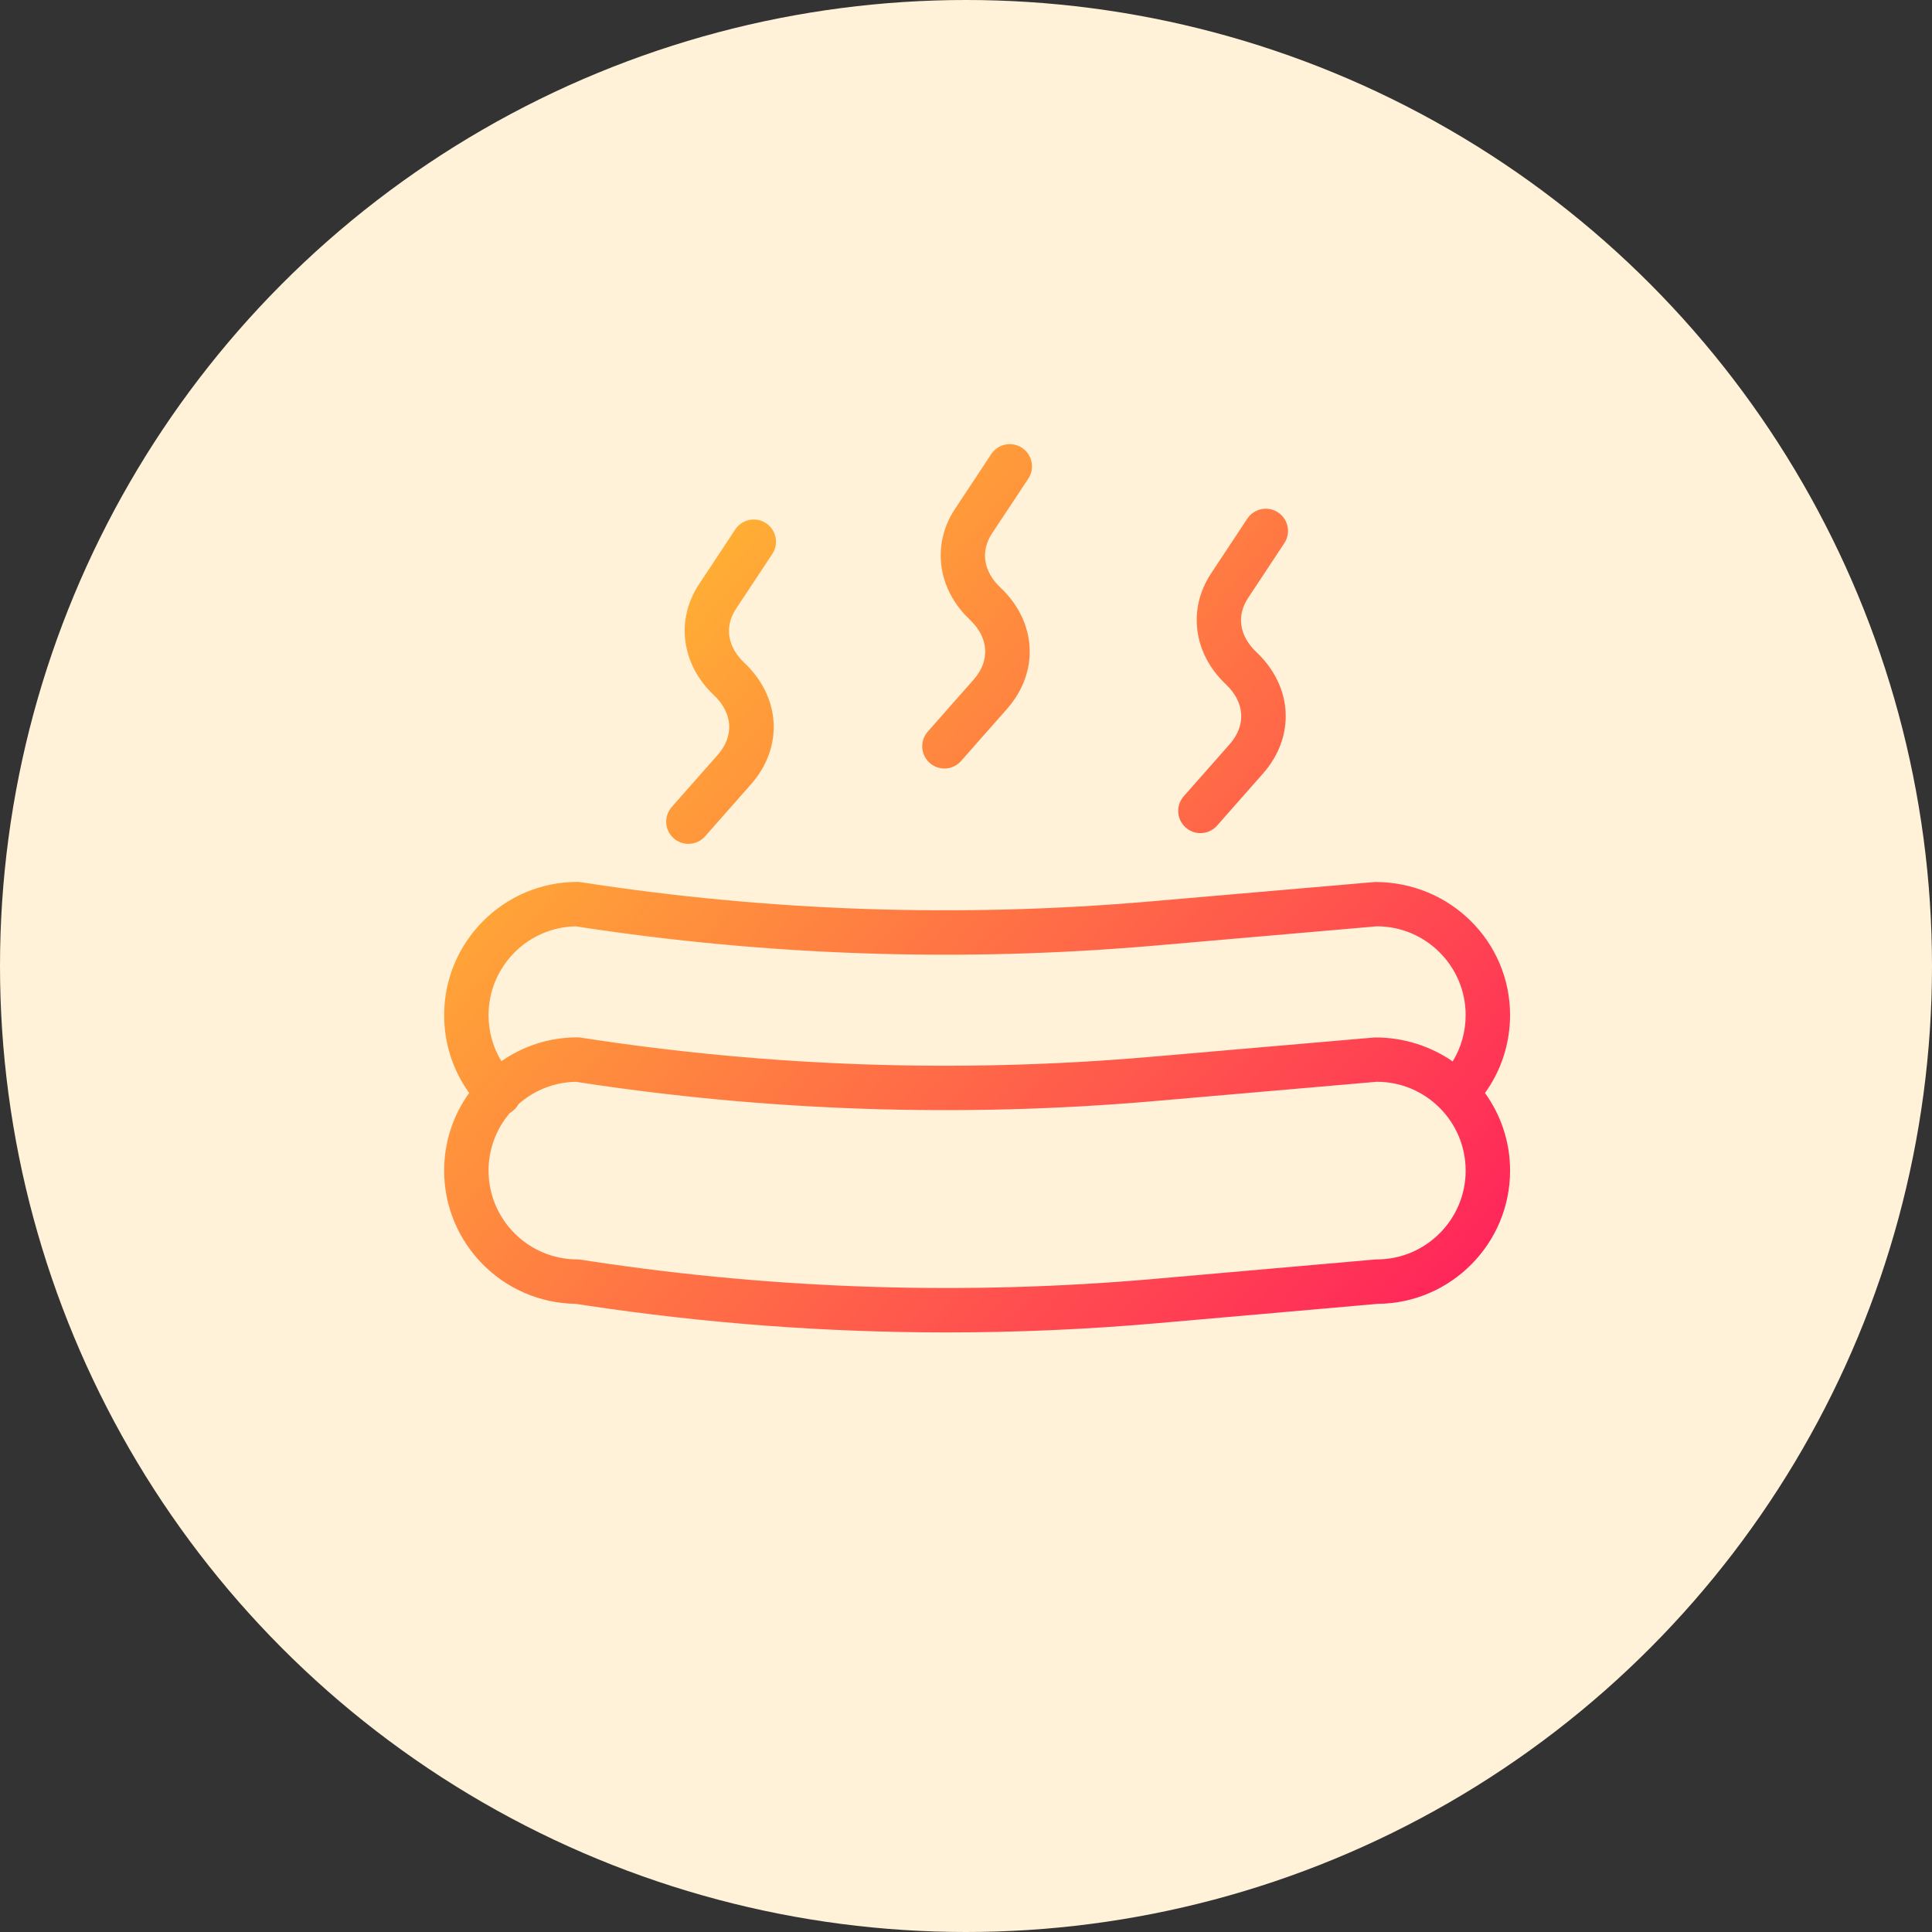 <?xml version="1.0" encoding="UTF-8"?>
<svg width="87px" height="87px" viewBox="0 0 87 87" version="1.1" xmlns="http://www.w3.org/2000/svg" xmlns:xlink="http://www.w3.org/1999/xlink">
    <rect x="0" y="0" width="87" height="87" fill="#333333" stroke="none"/>
    <!-- Generator: Sketch 54.1 (76490) - https://sketchapp.com -->
    <title>Group 8</title>
    <desc>Created with Sketch.</desc>
    <defs>
        <linearGradient x1="0%" y1="4.892%" x2="123.658%" y2="98.579%" id="linearGradient-1">
            <stop stop-color="#FFCD2C" offset="0%"></stop>
            <stop stop-color="#FF0663" offset="100%"></stop>
        </linearGradient>
    </defs>
    <g id="Page-1" stroke="none" stroke-width="1" fill="none" fill-rule="evenodd">
        <g id="Desktop-HD-Copy" transform="translate(-759, -1097)">
            <g id="Group-8" transform="translate(759, 1097)">
                <circle id="Oval-Copy-3" fill="#FFF2D8" cx="43.5" cy="43.5" r="43.5"></circle>
                <path d="M21.127,49.216 C20.395,48.202 20,46.988 20,45.713 C20,42.405 22.691,39.713 26,39.713 C26.051,39.713 26.103,39.717 26.154,39.725 C34.612,41.04 43.229,41.333 51.766,40.595 L61.914,39.717 C61.916,39.717 61.918,39.717 61.921,39.717 C65.312,39.717 68,42.406 68,45.713 C68,46.983 67.603,48.204 66.87,49.219 C67.583,50.204 68,51.411 68,52.713 C68,56.006 65.333,58.688 62.046,58.713 L52.155,59.582 C48.988,59.861 45.807,60 42.628,60 C37.189,60 31.75,59.593 26.372,58.781 L25.921,58.712 C22.649,58.67 20,55.995 20,52.713 C20,51.409 20.418,50.202 21.127,49.216 Z M22.578,47.787 C23.549,47.11 24.729,46.713 26,46.713 C26.051,46.713 26.103,46.717 26.154,46.725 C34.612,48.04 43.229,48.333 51.766,47.595 L61.914,46.717 C61.916,46.717 61.918,46.717 61.921,46.717 C63.228,46.717 64.431,47.117 65.415,47.797 C65.796,47.175 66,46.457 66,45.713 C66,43.507 64.206,41.713 62,41.713 L51.938,42.587 C43.269,43.337 34.519,43.042 25.927,41.714 C23.755,41.753 22,43.531 22,45.713 C22,46.456 22.201,47.168 22.578,47.787 Z M22.957,50.12 C22.36,50.818 22,51.724 22,52.713 C22,54.919 23.794,56.713 26,56.713 C26.05,56.713 26.101,56.717 26.15,56.725 L26.671,56.804 C35.036,58.068 43.551,58.332 51.98,57.59 L61.913,56.717 C61.941,56.714 61.971,56.713 62,56.713 C64.206,56.713 66,54.919 66,52.713 C66,50.507 64.206,48.713 62,48.713 L51.938,49.587 C43.269,50.336 34.519,50.042 25.927,48.714 C24.938,48.732 24.035,49.111 23.345,49.724 C23.3,49.807 23.242,49.886 23.171,49.956 C23.106,50.022 23.034,50.076 22.957,50.12 Z M54.056,37.516 C53.821,37.516 53.585,37.434 53.395,37.266 C52.981,36.901 52.941,36.269 53.307,35.855 L55.373,33.513 C56.125,32.659 56.059,31.626 55.202,30.816 C53.74,29.436 53.472,27.43 54.534,25.825 L56.166,23.358 C56.471,22.896 57.09,22.77 57.552,23.075 C58.012,23.38 58.139,24 57.834,24.461 L56.202,26.929 C55.671,27.731 55.811,28.64 56.575,29.363 C58.221,30.917 58.343,33.168 56.873,34.835 L54.807,37.177 C54.609,37.402 54.333,37.516 54.056,37.516 Z M31,38 C30.765,38 30.529,37.918 30.338,37.75 C29.924,37.385 29.885,36.753 30.25,36.339 L32.316,33.997 C33.068,33.144 33.003,32.112 32.145,31.302 C30.684,29.92 30.416,27.915 31.477,26.31 L33.109,23.843 C33.414,23.381 34.034,23.256 34.495,23.561 C34.956,23.865 35.082,24.486 34.777,24.946 L33.145,27.413 C32.615,28.215 32.754,29.125 33.519,29.848 C35.165,31.402 35.287,33.653 33.816,35.32 L31.75,37.661 C31.552,37.886 31.276,38 31,38 Z M42.528,34.607 C42.293,34.607 42.057,34.525 41.867,34.357 C41.453,33.991 41.413,33.36 41.778,32.946 L43.844,30.604 C44.597,29.75 44.531,28.717 43.673,27.906 C42.212,26.527 41.943,24.521 43.005,22.916 L44.638,20.448 C44.942,19.987 45.562,19.862 46.023,20.166 C46.484,20.471 46.61,21.091 46.306,21.552 L44.673,24.02 C44.143,24.821 44.282,25.731 45.046,26.453 C46.693,28.008 46.815,30.259 45.344,31.926 L43.278,34.268 C43.081,34.492 42.805,34.607 42.528,34.607 Z" id="Combined-Shape" fill="url(#linearGradient-1)" fill-rule="nonzero"></path>
            </g>
        </g>
    </g>
</svg>